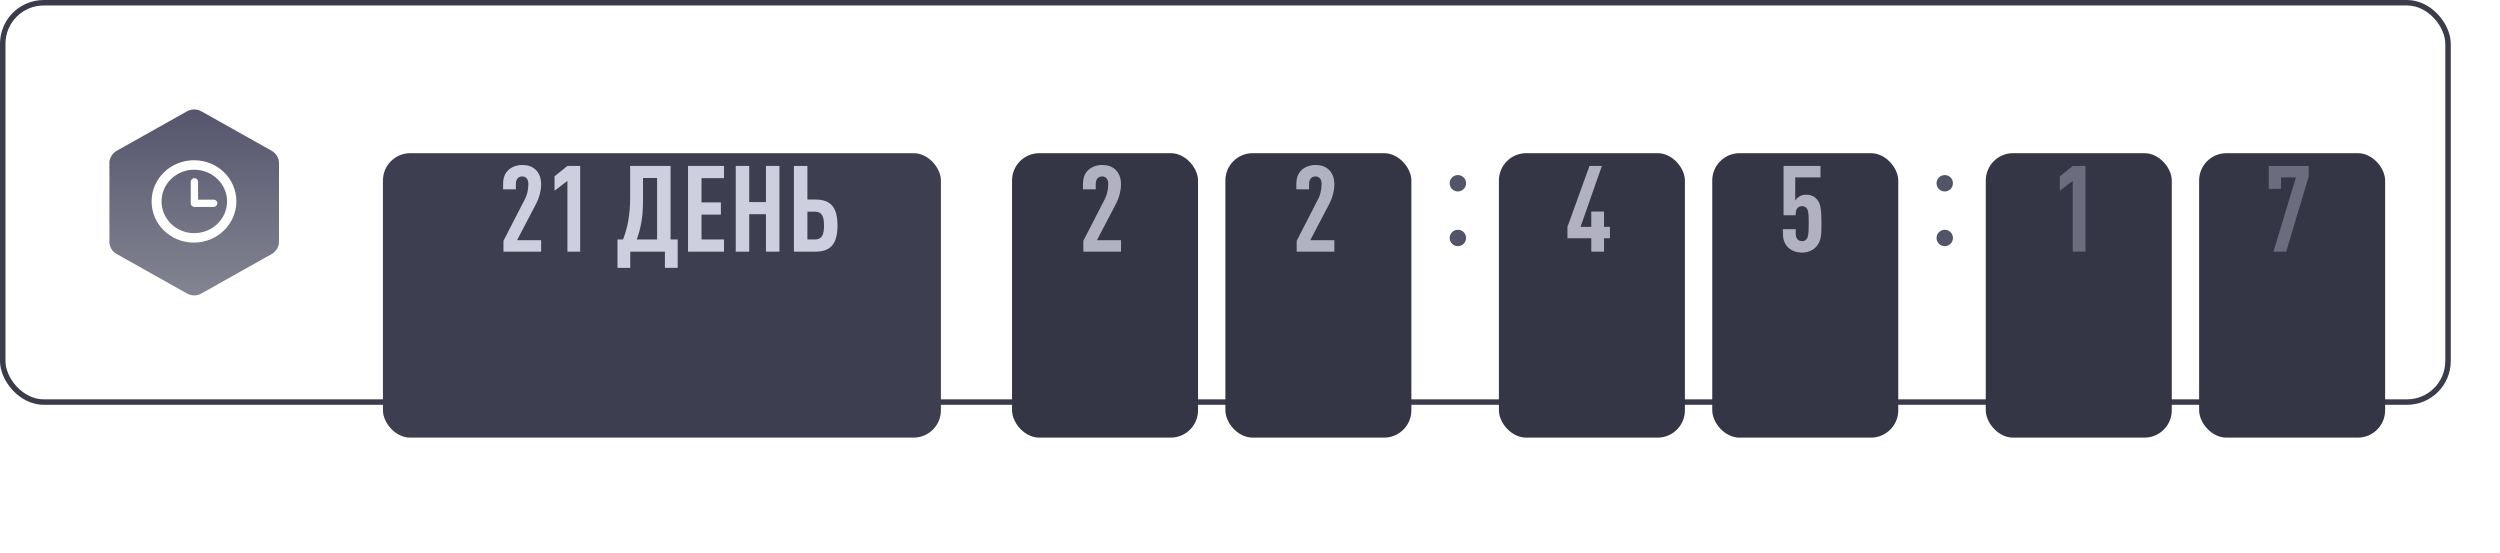 <svg width="457" height="101" viewBox="0 0 457 101" fill="none" xmlns="http://www.w3.org/2000/svg">
<rect x="0.5" y="0.5" width="447" height="73" rx="7.5" stroke="#3A3B4B"/>
<g filter="url(#filter0_d_2_5728)">
<rect x="70" y="11" width="102" height="52" rx="5" fill="#3D3E50"/>
</g>
<g filter="url(#filter1_d_2_5728)">
<rect x="274" y="11" width="34" height="52" rx="5" fill="#343545"/>
</g>
<g filter="url(#filter2_d_2_5728)">
<rect x="313" y="11" width="34" height="52" rx="5" fill="#343545"/>
</g>
<g filter="url(#filter3_d_2_5728)">
<rect x="363" y="11" width="34" height="52" rx="5" fill="#343545"/>
</g>
<g filter="url(#filter4_d_2_5728)">
<rect x="402" y="11" width="34" height="52" rx="5" fill="#343545"/>
</g>
<path d="M98.92 46V43.91H94.52L98.062 37.134C98.568 36.166 98.92 34.846 98.92 33.702C98.92 32.448 98.502 31.568 97.886 30.996C97.248 30.402 96.412 30.16 95.466 30.16C94.52 30.16 93.552 30.49 92.936 31.084C92.32 31.678 91.968 32.426 91.968 33.68V34.604H94.3V33.592C94.3 32.69 94.828 32.25 95.466 32.25C96.104 32.25 96.588 32.712 96.588 33.614C96.588 34.758 96.302 35.748 95.95 36.408L92.034 44.02V46H98.92ZM106.056 46V30.336H103.724L101.37 32.228V34.868L103.724 33.064V46H106.056ZM123.878 48.97V43.778H122.58V30.336H115.188V36.188C115.188 39.29 114.704 41.71 113.89 43.778H112.878V48.97H115.21V46H121.546V48.97H123.878ZM120.116 43.778H116.398C117.124 41.82 117.542 39.62 117.542 36.804V32.536H120.116V43.778ZM132.349 46V43.778H128.235V39.224H131.777V37.002H128.235V32.558H132.349V30.336H125.771V46H132.349ZM142.48 46V30.336H140.016V36.936H136.958V30.336H134.494V46H136.958V39.158H140.016V46H142.48ZM153.093 41.226C153.093 37.948 151.905 36.474 149.067 36.474H147.593V30.336H145.129V46H149.067C151.905 46 153.093 44.504 153.093 41.226ZM150.629 41.226C150.629 42.81 150.299 43.778 148.979 43.778H147.593V38.696H148.979C150.299 38.696 150.629 39.642 150.629 41.226Z" fill="#CECFDE"/>
<path d="M294.294 43.558V41.468H293.216V38.674H290.884V41.468H288.926L292.82 30.336H290.554L286.528 41.468V43.558H290.884V46H293.216V43.558H294.294Z" fill="#B1B1C1"/>
<path d="M332.964 40.918C332.964 38.168 332.766 37.2 332.216 36.54C331.732 35.924 331.116 35.594 330.104 35.594C329.73 35.594 329.312 35.682 328.982 35.88C328.652 36.078 328.366 36.342 328.168 36.628V32.426H332.788V30.336H326.034V39.356H328.256V39.026C328.256 38.146 328.762 37.684 329.422 37.684C329.796 37.684 330.104 37.838 330.324 38.168C330.588 38.586 330.632 39.246 330.632 40.918C330.632 42.788 330.522 43.338 330.258 43.69C330.038 43.976 329.73 44.086 329.422 44.086C328.762 44.086 328.256 43.646 328.256 42.7V41.886H325.924V42.656C325.924 43.932 326.276 44.68 326.914 45.274C327.53 45.868 328.454 46.176 329.422 46.176C330.368 46.176 331.314 45.824 331.908 45.208C332.942 44.152 332.964 42.898 332.964 40.918Z" fill="#B1B1C1"/>
<path d="M381.226 46V30.336H378.894L376.54 32.228V34.868L378.894 33.064V46H381.226Z" fill="#6B6C7E"/>
<path d="M422.03 32.272V30.336H414.726V34.516H416.97V32.426H419.698L415.584 46H417.916L422.03 32.272Z" fill="#6B6C7E"/>
<g filter="url(#filter5_d_2_5728)">
<rect x="185" y="11" width="34" height="52" rx="5" fill="#343545"/>
</g>
<g filter="url(#filter6_d_2_5728)">
<rect x="224" y="11" width="34" height="52" rx="5" fill="#343545"/>
</g>
<path d="M204.92 46V43.91H200.52L204.062 37.134C204.568 36.166 204.92 34.846 204.92 33.702C204.92 32.448 204.502 31.568 203.886 30.996C203.248 30.402 202.412 30.16 201.466 30.16C200.52 30.16 199.552 30.49 198.936 31.084C198.32 31.678 197.968 32.426 197.968 33.68V34.604H200.3V33.592C200.3 32.69 200.828 32.25 201.466 32.25C202.104 32.25 202.588 32.712 202.588 33.614C202.588 34.758 202.302 35.748 201.95 36.408L198.034 44.02V46H204.92Z" fill="#B1B1C1"/>
<path d="M243.92 46V43.91H239.52L243.062 37.134C243.568 36.166 243.92 34.846 243.92 33.702C243.92 32.448 243.502 31.568 242.886 30.996C242.248 30.402 241.412 30.16 240.466 30.16C239.52 30.16 238.552 30.49 237.936 31.084C237.32 31.678 236.968 32.426 236.968 33.68V34.604H239.3V33.592C239.3 32.69 239.828 32.25 240.466 32.25C241.104 32.25 241.588 32.712 241.588 33.614C241.588 34.758 241.302 35.748 240.95 36.408L237.034 44.02V46H243.92Z" fill="#B1B1C1"/>
<path d="M268 33.5C268 34.328 267.328 35 266.5 35C265.672 35 265 34.328 265 33.5C265 32.672 265.672 32 266.5 32C267.328 32 268 32.672 268 33.5Z" fill="#525468"/>
<path d="M268 43.5C268 44.328 267.328 45 266.5 45C265.672 45 265 44.328 265 43.5C265 42.672 265.672 42 266.5 42C267.328 42 268 42.672 268 43.5Z" fill="#525468"/>
<path d="M357 33.5C357 34.328 356.328 35 355.5 35C354.672 35 354 34.328 354 33.5C354 32.672 354.672 32 355.5 32C356.328 32 357 32.672 357 33.5Z" fill="#525468"/>
<path d="M357 43.5C357 44.328 356.328 45 355.5 45C354.672 45 354 44.328 354 43.5C354 42.672 354.672 42 355.5 42C356.328 42 357 42.672 357 43.5Z" fill="#525468"/>
<path d="M35.5 31.021C32.2 31.021 29.53 33.614 29.53 36.82C29.53 40.026 32.2 42.619 35.5 42.619C38.8 42.619 41.507 40.026 41.507 36.82C41.507 33.614 38.8 31.021 35.5 31.021ZM39.06 37.828H35.537C35.166 37.828 34.87 37.54 34.87 37.18V33.218C34.87 32.858 35.166 32.57 35.537 32.57C35.908 32.57 36.205 32.858 36.205 33.218V36.496H39.06C39.431 36.496 39.727 36.784 39.727 37.144C39.727 37.504 39.431 37.828 39.06 37.828Z" fill="url(#paint0_linear_2_5728)"/>
<path d="M49.665 27.563L36.835 20.36C36.019 19.891 34.981 19.891 34.165 20.36L21.335 27.563C20.519 28.031 20 28.896 20 29.796V44.203C20 45.139 20.519 46.004 21.335 46.436L34.165 53.639C34.573 53.855 35.018 53.999 35.5 53.999C35.982 53.999 36.427 53.891 36.835 53.639L49.665 46.436C50.481 45.968 51 45.103 51 44.203V29.796C51 28.896 50.481 28.031 49.665 27.563ZM35.426 44.347C31.162 44.347 27.713 40.997 27.713 36.819C27.713 32.677 31.162 29.292 35.463 29.292C39.764 29.292 43.213 32.641 43.213 36.819C43.176 40.997 39.727 44.347 35.426 44.347Z" fill="url(#paint1_linear_2_5728)"/>
<defs>
<filter id="filter0_d_2_5728" x="49" y="7" width="144" height="94" filterUnits="userSpaceOnUse" color-interpolation-filters="sRGB">
<feFlood flood-opacity="0" result="BackgroundImageFix"/>
<feColorMatrix in="SourceAlpha" type="matrix" values="0 0 0 0 0 0 0 0 0 0 0 0 0 0 0 0 0 0 127 0" result="hardAlpha"/>
<feOffset dy="17"/>
<feGaussianBlur stdDeviation="10.5"/>
<feColorMatrix type="matrix" values="0 0 0 0 0.12 0 0 0 0 0.125 0 0 0 0 0.175 0 0 0 0.5 0"/>
<feBlend mode="normal" in2="BackgroundImageFix" result="effect1_dropShadow_2_5728"/>
<feBlend mode="normal" in="SourceGraphic" in2="effect1_dropShadow_2_5728" result="shape"/>
</filter>
<filter id="filter1_d_2_5728" x="253" y="7" width="76" height="94" filterUnits="userSpaceOnUse" color-interpolation-filters="sRGB">
<feFlood flood-opacity="0" result="BackgroundImageFix"/>
<feColorMatrix in="SourceAlpha" type="matrix" values="0 0 0 0 0 0 0 0 0 0 0 0 0 0 0 0 0 0 127 0" result="hardAlpha"/>
<feOffset dy="17"/>
<feGaussianBlur stdDeviation="10.5"/>
<feColorMatrix type="matrix" values="0 0 0 0 0.12 0 0 0 0 0.125 0 0 0 0 0.175 0 0 0 0.5 0"/>
<feBlend mode="normal" in2="BackgroundImageFix" result="effect1_dropShadow_2_5728"/>
<feBlend mode="normal" in="SourceGraphic" in2="effect1_dropShadow_2_5728" result="shape"/>
</filter>
<filter id="filter2_d_2_5728" x="292" y="7" width="76" height="94" filterUnits="userSpaceOnUse" color-interpolation-filters="sRGB">
<feFlood flood-opacity="0" result="BackgroundImageFix"/>
<feColorMatrix in="SourceAlpha" type="matrix" values="0 0 0 0 0 0 0 0 0 0 0 0 0 0 0 0 0 0 127 0" result="hardAlpha"/>
<feOffset dy="17"/>
<feGaussianBlur stdDeviation="10.5"/>
<feColorMatrix type="matrix" values="0 0 0 0 0.12 0 0 0 0 0.125 0 0 0 0 0.175 0 0 0 0.5 0"/>
<feBlend mode="normal" in2="BackgroundImageFix" result="effect1_dropShadow_2_5728"/>
<feBlend mode="normal" in="SourceGraphic" in2="effect1_dropShadow_2_5728" result="shape"/>
</filter>
<filter id="filter3_d_2_5728" x="342" y="7" width="76" height="94" filterUnits="userSpaceOnUse" color-interpolation-filters="sRGB">
<feFlood flood-opacity="0" result="BackgroundImageFix"/>
<feColorMatrix in="SourceAlpha" type="matrix" values="0 0 0 0 0 0 0 0 0 0 0 0 0 0 0 0 0 0 127 0" result="hardAlpha"/>
<feOffset dy="17"/>
<feGaussianBlur stdDeviation="10.5"/>
<feColorMatrix type="matrix" values="0 0 0 0 0.12 0 0 0 0 0.125 0 0 0 0 0.175 0 0 0 0.5 0"/>
<feBlend mode="normal" in2="BackgroundImageFix" result="effect1_dropShadow_2_5728"/>
<feBlend mode="normal" in="SourceGraphic" in2="effect1_dropShadow_2_5728" result="shape"/>
</filter>
<filter id="filter4_d_2_5728" x="381" y="7" width="76" height="94" filterUnits="userSpaceOnUse" color-interpolation-filters="sRGB">
<feFlood flood-opacity="0" result="BackgroundImageFix"/>
<feColorMatrix in="SourceAlpha" type="matrix" values="0 0 0 0 0 0 0 0 0 0 0 0 0 0 0 0 0 0 127 0" result="hardAlpha"/>
<feOffset dy="17"/>
<feGaussianBlur stdDeviation="10.5"/>
<feColorMatrix type="matrix" values="0 0 0 0 0.12 0 0 0 0 0.125 0 0 0 0 0.175 0 0 0 0.5 0"/>
<feBlend mode="normal" in2="BackgroundImageFix" result="effect1_dropShadow_2_5728"/>
<feBlend mode="normal" in="SourceGraphic" in2="effect1_dropShadow_2_5728" result="shape"/>
</filter>
<filter id="filter5_d_2_5728" x="164" y="7" width="76" height="94" filterUnits="userSpaceOnUse" color-interpolation-filters="sRGB">
<feFlood flood-opacity="0" result="BackgroundImageFix"/>
<feColorMatrix in="SourceAlpha" type="matrix" values="0 0 0 0 0 0 0 0 0 0 0 0 0 0 0 0 0 0 127 0" result="hardAlpha"/>
<feOffset dy="17"/>
<feGaussianBlur stdDeviation="10.5"/>
<feColorMatrix type="matrix" values="0 0 0 0 0.12 0 0 0 0 0.125 0 0 0 0 0.175 0 0 0 0.5 0"/>
<feBlend mode="normal" in2="BackgroundImageFix" result="effect1_dropShadow_2_5728"/>
<feBlend mode="normal" in="SourceGraphic" in2="effect1_dropShadow_2_5728" result="shape"/>
</filter>
<filter id="filter6_d_2_5728" x="203" y="7" width="76" height="94" filterUnits="userSpaceOnUse" color-interpolation-filters="sRGB">
<feFlood flood-opacity="0" result="BackgroundImageFix"/>
<feColorMatrix in="SourceAlpha" type="matrix" values="0 0 0 0 0 0 0 0 0 0 0 0 0 0 0 0 0 0 127 0" result="hardAlpha"/>
<feOffset dy="17"/>
<feGaussianBlur stdDeviation="10.5"/>
<feColorMatrix type="matrix" values="0 0 0 0 0.12 0 0 0 0 0.125 0 0 0 0 0.175 0 0 0 0.5 0"/>
<feBlend mode="normal" in2="BackgroundImageFix" result="effect1_dropShadow_2_5728"/>
<feBlend mode="normal" in="SourceGraphic" in2="effect1_dropShadow_2_5728" result="shape"/>
</filter>
<linearGradient id="paint0_linear_2_5728" x1="35.5" y1="20.009" x2="35.5" y2="53.999" gradientUnits="userSpaceOnUse">
<stop stop-color="#55566D"/>
<stop offset="1" stop-color="#838491"/>
</linearGradient>
<linearGradient id="paint1_linear_2_5728" x1="35.5" y1="20.009" x2="35.5" y2="53.999" gradientUnits="userSpaceOnUse">
<stop stop-color="#55566D"/>
<stop offset="1" stop-color="#838491"/>
</linearGradient>
</defs>
</svg>
